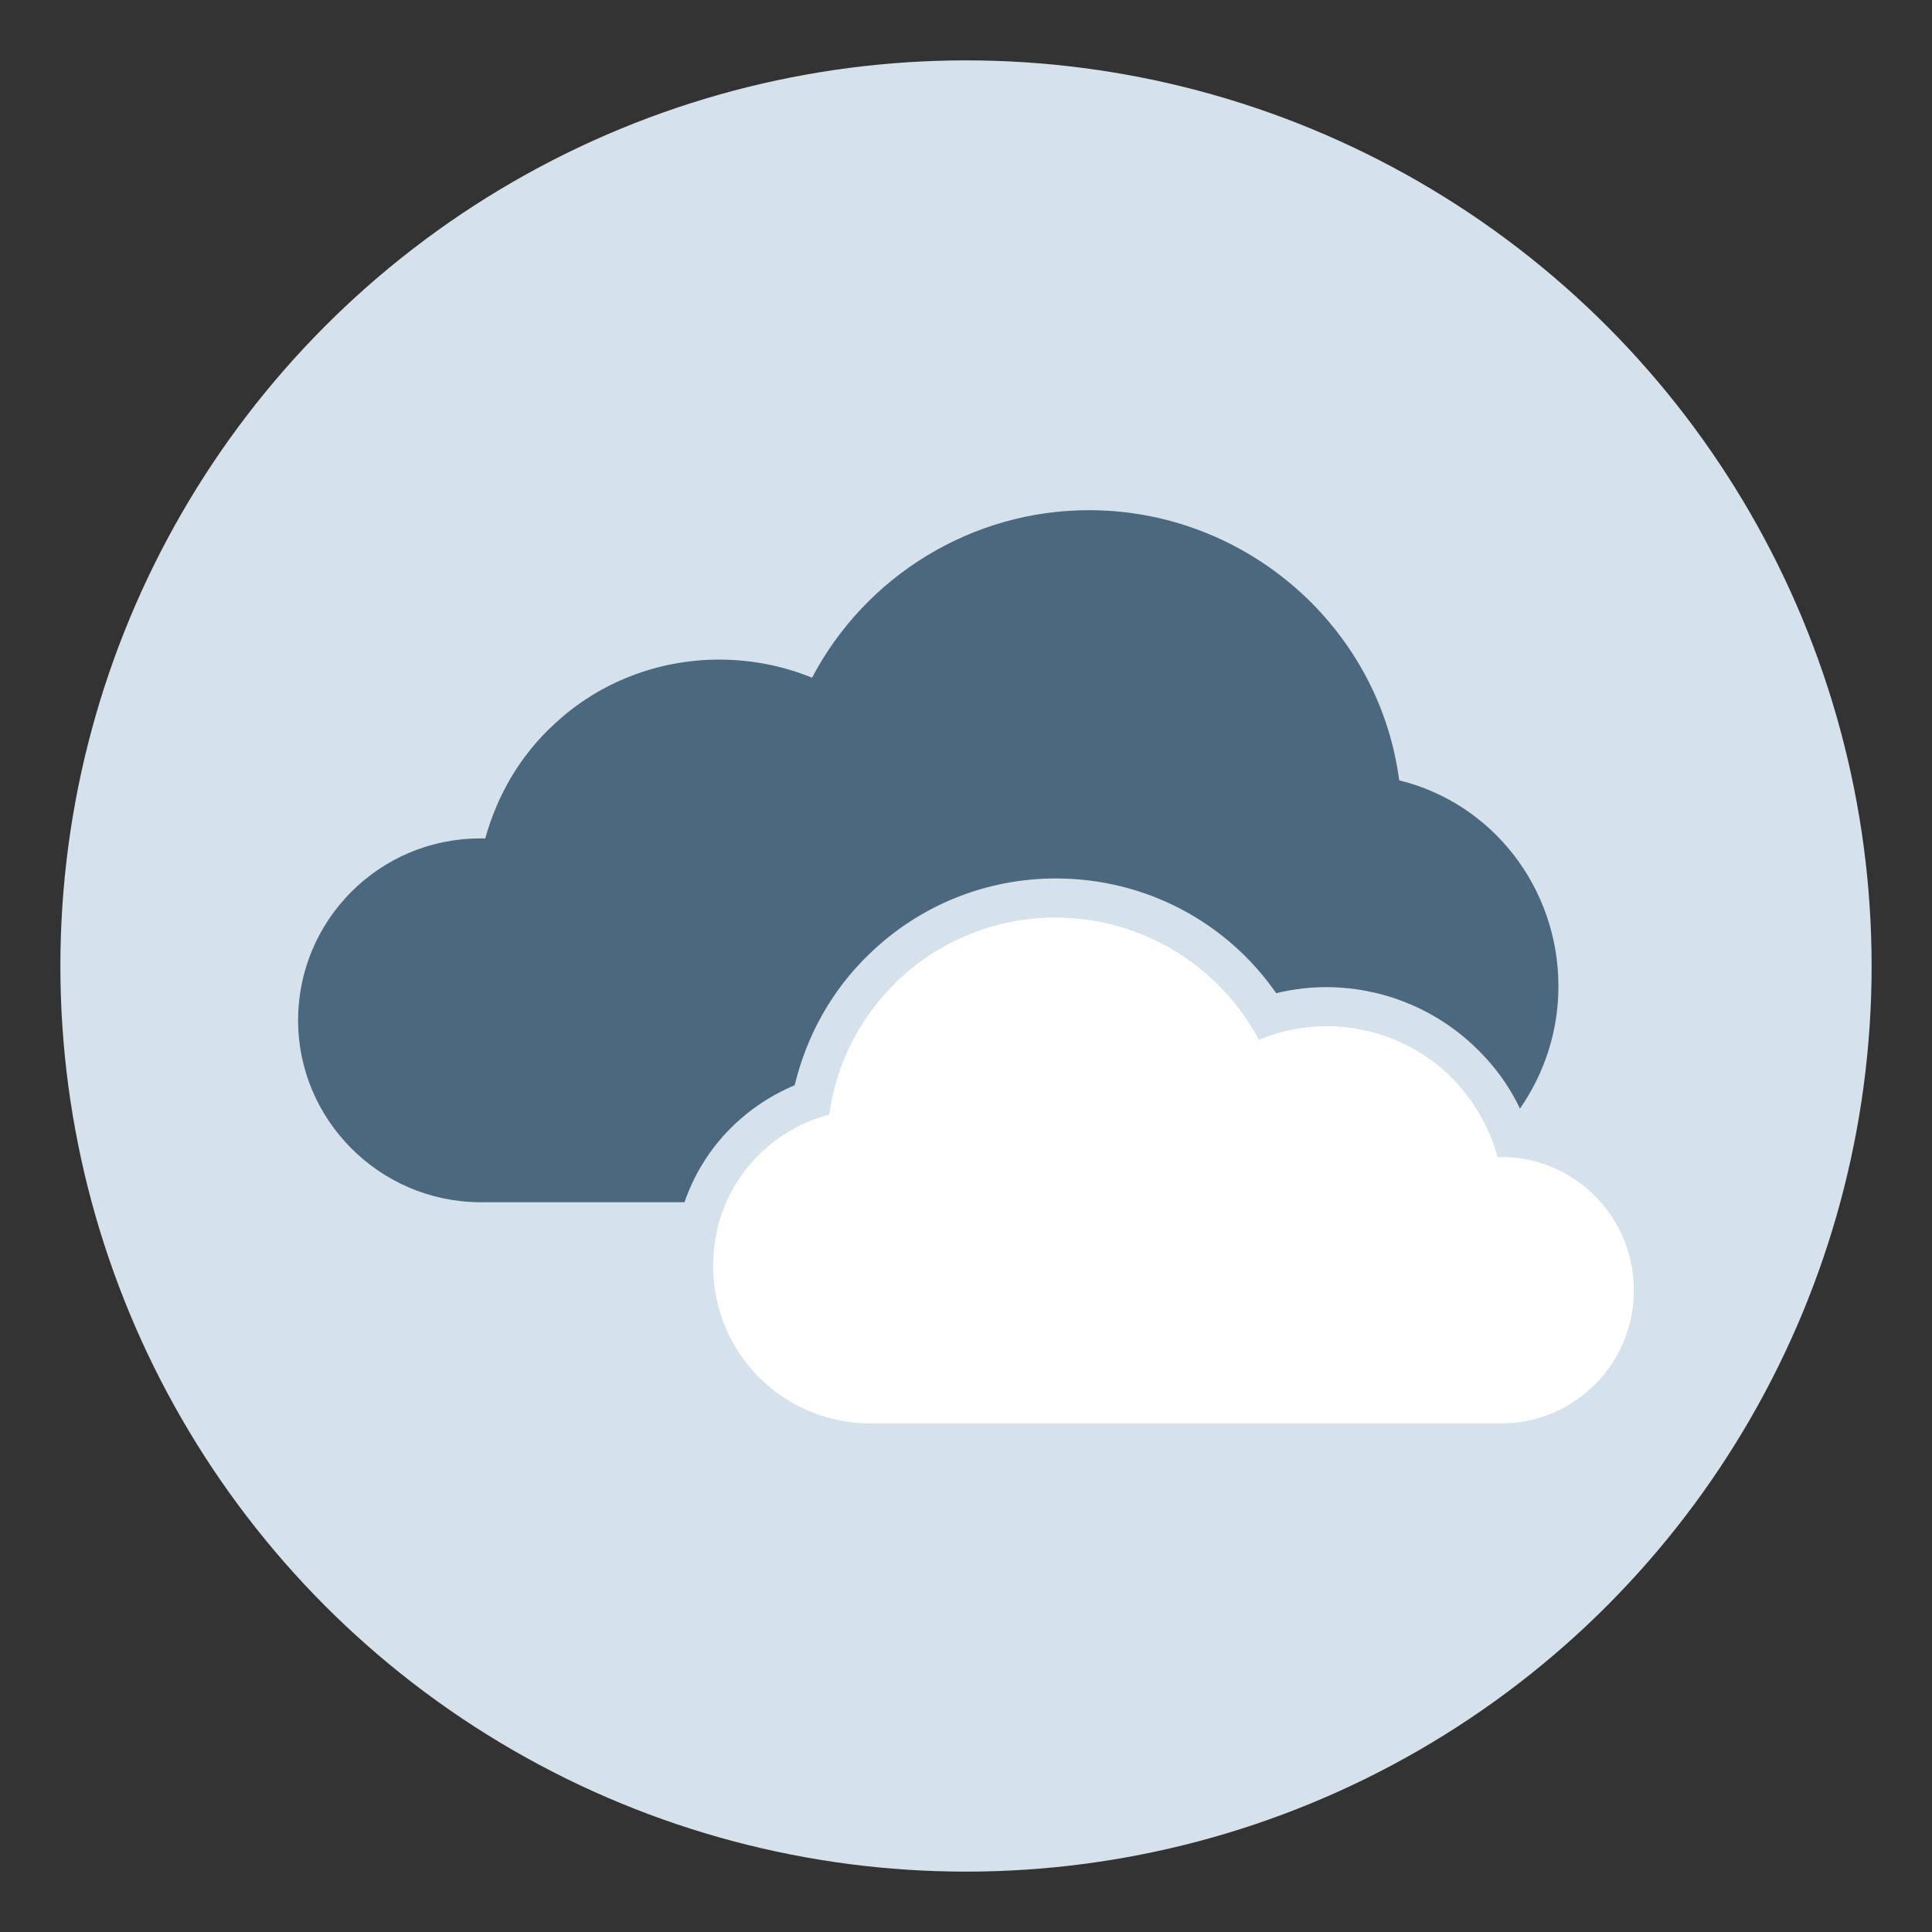 <?xml version="1.0" ?><svg id="Layer_1" style="enable-background:new 0 0 256 256;" version="1.1" viewBox="0 0 256 256" xml:space="preserve" xmlns="http://www.w3.org/2000/svg" xmlns:xlink="http://www.w3.org/1999/xlink"><rect x="0" y="0" width="256" height="256" fill="#333333" stroke="none"/><style type="text/css">
	.st0{fill:#D5E2EB;}
	.st1{fill:#FFFFFF;}
	.st2{fill:#4B687F;}
</style><g id="Layer_2"><circle class="st0" cx="128" cy="128" r="120"/></g><g><g><path class="st1" d="M197.7,151.3c-5.1,4.9-12,7.9-19.7,7.9H96.3c2.5-5.6,7.5-9.9,13.6-11.5c0.9-6.7,4-12.8,8.9-17.6    c5.7-5.5,13.2-8.5,21.1-8.5c11.4,0,21.7,6.4,26.9,16.2c2.8-1.2,5.9-1.8,9-1.8c5.9,0,11.6,2.2,15.9,6.2    C194.4,144.7,196.4,147.9,197.7,151.3z"/></g><g><path class="st2" d="M206.5,130.7c0,6-1.9,11.6-5.1,16.2c-1.5-3.2-3.7-6.1-6.3-8.5c-5.3-4.9-12.2-7.6-19.4-7.6    c-2.3,0-4.5,0.3-6.6,0.8c-6.6-9.5-17.4-15.2-29.2-15.2c-9.3,0-18.1,3.6-24.7,10c-5,4.8-8.3,10.8-9.9,17.4    c-6.9,2.9-12.2,8.5-14.6,15.5H63.5c-13.2-0.1-24-10.9-24-24.1c0-13.3,10.8-24.1,24.1-24.1c0.2,0,0.5,0,0.7,0    c1.6-5.8,4.7-11.1,9.2-15.2c5.9-5.5,13.7-8.5,21.8-8.5c4.2,0,8.4,0.8,12.3,2.4c7.1-13.5,21.2-22.2,36.7-22.2    c10.8,0,21.1,4.2,28.9,11.7c6.7,6.5,11,14.9,12.2,24.1C197.7,106.4,206.5,117.6,206.5,130.7z"/></g></g><g><path class="st1" d="M216.5,171c0,9.7-7.9,17.6-17.5,17.6h-83.7c-11.5,0-20.8-9.3-20.8-20.8c0-3.1,0.6-6,1.8-8.6   c2.5-5.6,7.5-9.9,13.6-11.5c0.9-6.7,4-12.8,8.9-17.6c5.7-5.5,13.2-8.5,21.1-8.5c11.4,0,21.7,6.4,26.9,16.2c2.8-1.2,5.9-1.8,9-1.8   c5.9,0,11.6,2.2,15.9,6.2c2.8,2.6,4.8,5.7,6.1,9.1c0.2,0.7,0.5,1.3,0.6,2c0.2,0,0.3,0,0.5,0C208.6,153.3,216.5,161.2,216.5,171z"/></g></svg>